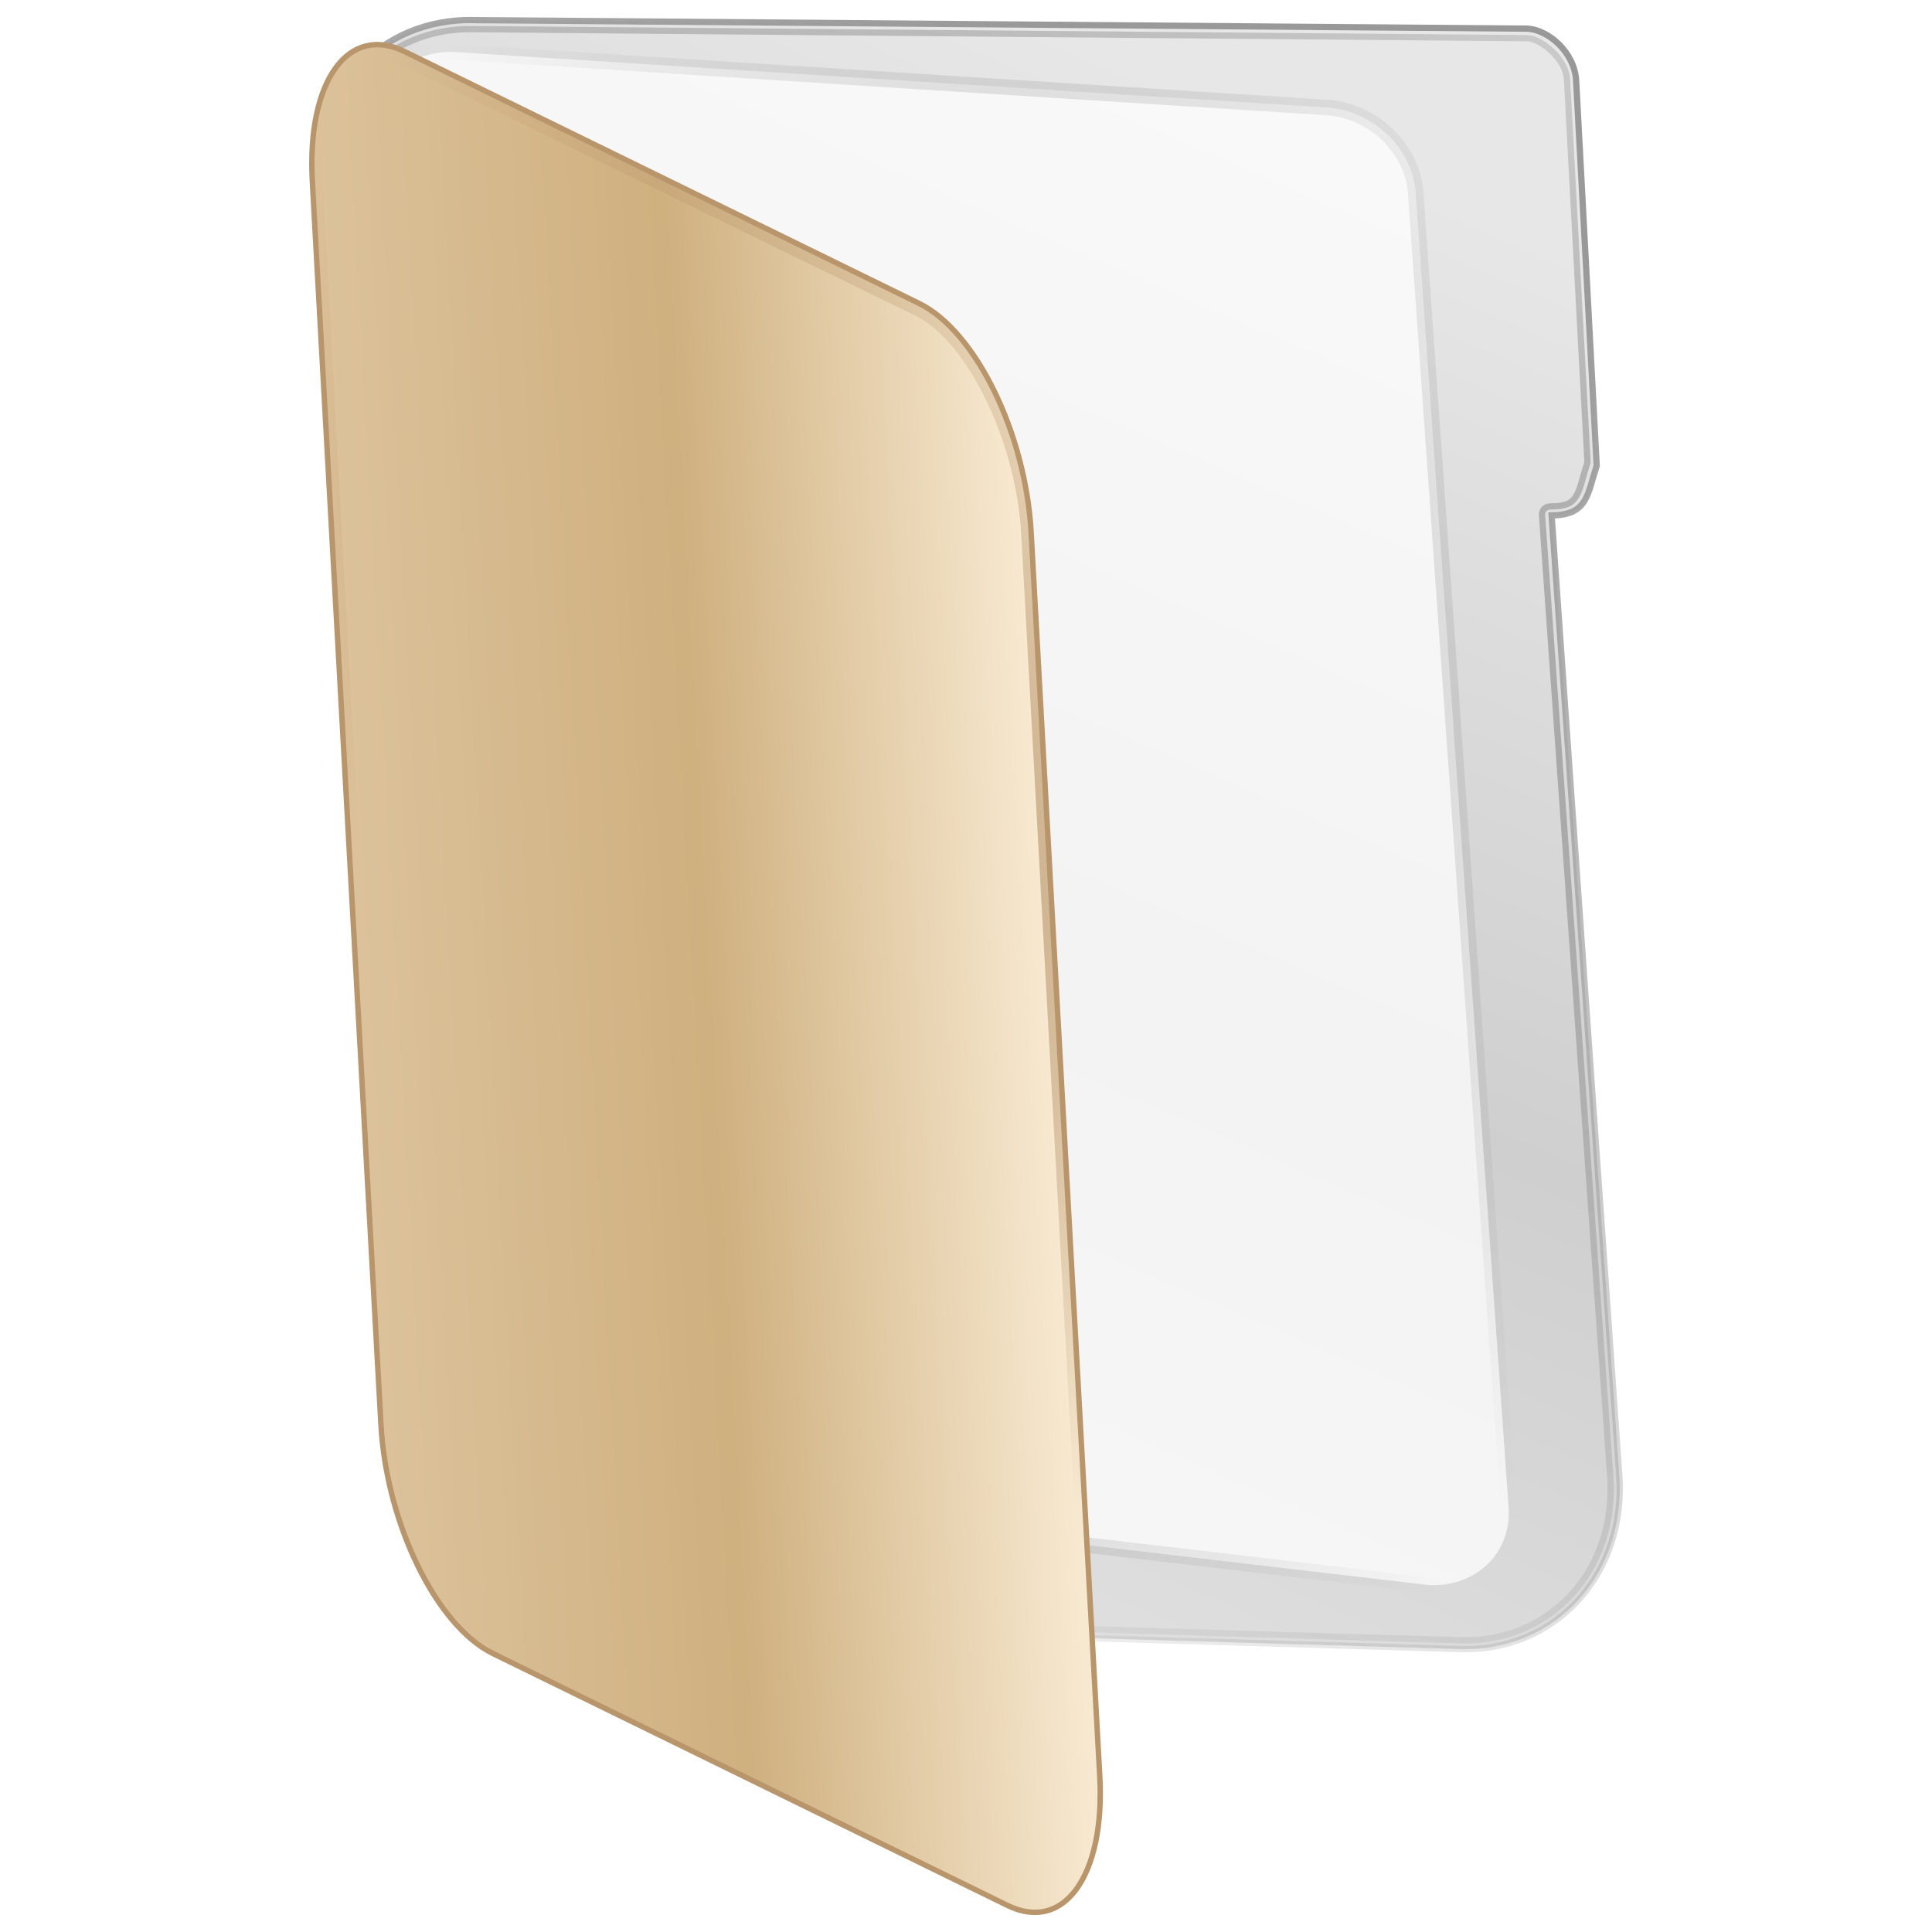 <?xml version="1.0" encoding="UTF-8" standalone="no"?>
<!-- Created with Inkscape (http://www.inkscape.org/) -->
<svg
   xmlns:dc="http://purl.org/dc/elements/1.1/"
   xmlns:cc="http://creativecommons.org/ns#"
   xmlns:rdf="http://www.w3.org/1999/02/22-rdf-syntax-ns#"
   xmlns:svg="http://www.w3.org/2000/svg"
   xmlns="http://www.w3.org/2000/svg"
   xmlns:xlink="http://www.w3.org/1999/xlink"
   xmlns:sodipodi="http://sodipodi.sourceforge.net/DTD/sodipodi-0.dtd"
   xmlns:inkscape="http://www.inkscape.org/namespaces/inkscape"
   version="1.0"
   width="128"
   height="128"
   id="svg2"
   sodipodi:version="0.32"
   inkscape:version="0.46"
   sodipodi:docname="gnome-fs-directory.svg"
   inkscape:output_extension="org.inkscape.output.svg.inkscape">
  <sodipodi:namedview
     inkscape:window-height="956"
     inkscape:window-width="1280"
     inkscape:pageshadow="2"
     inkscape:pageopacity="0.0"
     guidetolerance="10.0"
     gridtolerance="10.0"
     objecttolerance="10.0"
     borderopacity="1.0"
     bordercolor="#666666"
     pagecolor="#ffffff"
     id="base"
     showgrid="false"
     inkscape:zoom="2.5743106"
     inkscape:cx="10.369437"
     inkscape:cy="51.572303"
     inkscape:window-x="0"
     inkscape:window-y="46"
     inkscape:current-layer="svg2" />
  <defs
     id="defs4">
    <linearGradient
       id="linearGradient3274">
      <stop
         id="stop3276"
         style="stop-color:#b8956b;stop-opacity:1"
         offset="0" />
      <stop
         id="stop3278"
         style="stop-color:#b8956b;stop-opacity:0"
         offset="1" />
    </linearGradient>
    <linearGradient
       id="linearGradient3211">
      <stop
         id="stop3213"
         style="stop-color:#e7e7e7;stop-opacity:1"
         offset="0" />
      <stop
         id="stop3215"
         style="stop-color:#cfcfcf;stop-opacity:1"
         offset="0.478" />
      <stop
         id="stop3217"
         style="stop-color:#e7e7e7;stop-opacity:1"
         offset="1" />
    </linearGradient>
    <linearGradient
       id="linearGradient3195">
      <stop
         id="stop3197"
         style="stop-color:#999999;stop-opacity:1"
         offset="0" />
      <stop
         id="stop3199"
         style="stop-color:#999999;stop-opacity:0"
         offset="1" />
    </linearGradient>
    <linearGradient
       id="linearGradient3155">
      <stop
         id="stop3157"
         style="stop-color:#f8ead2;stop-opacity:1"
         offset="0" />
      <stop
         id="stop3163"
         style="stop-color:#cfb07f;stop-opacity:1"
         offset="0.5" />
      <stop
         id="stop3159"
         style="stop-color:#dcc29b;stop-opacity:1"
         offset="1" />
    </linearGradient>
    <filter
       id="filter3292">
      <feGaussianBlur
         id="feGaussianBlur3294"
         stdDeviation="0.1" />
    </filter>
    <filter
       id="filter3304">
      <feGaussianBlur
         id="feGaussianBlur3306"
         stdDeviation="0.1" />
    </filter>
    <radialGradient
       inkscape:collect="always"
       xlink:href="#linearGradient3195"
       id="radialGradient2428"
       gradientUnits="userSpaceOnUse"
       gradientTransform="matrix(2.766,1.288,-0.745,1.6,-37.832,-57.226)"
       cx="32.288"
       cy="22.856"
       fx="32.288"
       fy="22.856"
       r="17.694" />
    <linearGradient
       inkscape:collect="always"
       xlink:href="#linearGradient3155"
       id="linearGradient2430"
       gradientUnits="userSpaceOnUse"
       gradientTransform="matrix(0.131,1.911,-1.607,-0.632,104.86,19.632)"
       x1="35.714"
       y1="17.929"
       x2="35.714"
       y2="51.857" />
    <radialGradient
       inkscape:collect="always"
       xlink:href="#linearGradient3274"
       id="radialGradient2432"
       gradientUnits="userSpaceOnUse"
       gradientTransform="matrix(0.812,-0.781,1.259,1.309,-32.334,13.875)"
       cx="34.467"
       cy="28.858"
       fx="34.467"
       fy="28.858"
       r="13.899" />
    <linearGradient
       inkscape:collect="always"
       xlink:href="#linearGradient3211"
       id="linearGradient2441"
       gradientUnits="userSpaceOnUse"
       gradientTransform="matrix(0,2.067,-2.079,0,140.536,-2.284)"
       x1="1.648"
       y1="34.801"
       x2="54.071"
       y2="57.648" />
    <linearGradient
       inkscape:collect="always"
       xlink:href="#linearGradient3195"
       id="linearGradient2443"
       gradientUnits="userSpaceOnUse"
       gradientTransform="matrix(0,2.067,-2.079,0,140.536,-2.284)"
       x1="1.648"
       y1="34.801"
       x2="54.071"
       y2="57.648" />
    <radialGradient
       inkscape:collect="always"
       xlink:href="#linearGradient3195"
       id="radialGradient3222"
       cx="60.457"
       cy="55.786"
       fx="60.457"
       fy="55.786"
       r="35.783"
       gradientTransform="matrix(1.427,9.683632e-2,-0.226,2.073,-11.224,-67.253)"
       gradientUnits="userSpaceOnUse" />
    <linearGradient
       inkscape:collect="always"
       xlink:href="#linearGradient3155"
       id="linearGradient3226"
       gradientUnits="userSpaceOnUse"
       gradientTransform="matrix(0.115,2.078,-1.404,-0.687,91.659,14.582)"
       x1="35.714"
       y1="17.929"
       x2="35.714"
       y2="51.857" />
  </defs>
  <g
     id="g3228">
    <path
       style="fill:url(#linearGradient2441);fill-opacity:1;fill-rule:nonzero;stroke:url(#linearGradient2443);stroke-width:0.415;stroke-linejoin:miter;marker:none;marker-start:none;marker-mid:none;marker-end:none;stroke-miterlimit:4;stroke-dasharray:none;stroke-dashoffset:0;stroke-opacity:1;visibility:visible;display:inline;overflow:visible;enable-background:accumulate"
       id="path3192"
       d="M 107.278,97.693 L 102.798,34.149 C 105.187,34.123 105.163,32.768 105.787,30.856 L 104.422,5.321 C 104.314,3.468 102.574,1.951 101.169,1.898 L 31.472,1.333 C 25.157,1.144 20.46,6.243 20.949,12.829 L 27.055,95.303 C 27.544,101.889 33.017,107.385 39.332,107.574 L 96.755,109.253 C 103.07,109.442 107.767,104.279 107.278,97.693 z" />
    <path
       style="fill:none;fill-opacity:1;fill-rule:nonzero;stroke:url(#radialGradient2428);stroke-width:0.173;stroke-linejoin:miter;marker:none;marker-start:none;marker-mid:none;marker-end:none;stroke-miterlimit:4;stroke-dasharray:none;stroke-dashoffset:0;stroke-opacity:1;visibility:visible;display:inline;overflow:visible;filter:url(#filter3292);enable-background:accumulate"
       id="path3286"
       transform="matrix(2.406,0,0,2.392,-11.214,-10.328)"
       d="M 17.75,5.125 C 15.273,5.05 13.432,7.037 13.625,9.656 L 16.156,44.125 C 16.35,46.745 18.524,48.957 21,49.031 L 44.875,49.75 C 47.35,49.824 49.193,47.807 49,45.188 L 47.125,18.625 C 47.112,18.546 47.135,18.466 47.188,18.406 C 47.24,18.362 47.307,18.34 47.375,18.344 C 47.821,18.339 47.95,18.238 48.062,18.062 C 48.175,17.887 48.24,17.542 48.375,17.125 L 47.812,6.531 C 47.794,6.221 47.624,5.963 47.406,5.75 C 47.189,5.537 46.923,5.383 46.719,5.375 L 17.75,5.125 z" />
    <path
       style="opacity:0.75;fill:#ffffff;fill-opacity:1;fill-rule:nonzero;stroke:url(#radialGradient3222);stroke-width:1.027;stroke-linejoin:miter;marker:none;marker-start:none;marker-mid:none;marker-end:none;stroke-miterlimit:4;stroke-dasharray:none;stroke-dashoffset:0;stroke-opacity:1;visibility:visible;display:inline;overflow:visible;enable-background:accumulate"
       id="rect3324"
       d="M 30.111,3.447 L 87.768,7.111 C 90.894,7.252 93.582,9.78 93.794,12.778 L 99.949,99.859 C 100.16,102.857 97.814,105.158 94.688,105.017 L 36.943,98.266 C 33.817,98.125 31.129,95.598 30.918,92.6 L 24.851,8.605 C 24.639,5.607 26.985,3.306 30.111,3.447 z" />
    <path
       d="M 68.316,35.291 L 72.862,117.677 C 73.225,124.257 70.499,128.075 66.749,126.24 L 32.66,109.552 C 28.911,107.717 25.6,100.943 25.237,94.364 L 20.692,11.977 C 20.329,5.398 23.055,1.579 26.804,3.415 L 60.893,20.102 C 64.643,21.938 67.953,28.712 68.316,35.291 z"
       id="rect2383"
       style="fill:url(#linearGradient3226);fill-opacity:1;fill-rule:nonzero;stroke:#b8956b;stroke-width:0.359;stroke-linejoin:miter;marker:none;marker-start:none;marker-mid:none;marker-end:none;stroke-miterlimit:4;stroke-dasharray:none;stroke-dashoffset:0;stroke-opacity:1;visibility:visible;display:inline;overflow:visible;enable-background:accumulate" />
    <path
       d="M 15.344,5.531 C 14.772,5.644 14.316,6.027 14,6.625 C 13.684,7.223 13.521,8.034 13.594,9.031 L 16.094,43.469 C 16.288,46.127 18.152,48.907 20.094,49.625 L 38.938,56.594 C 39.908,56.953 40.671,56.765 41.219,56.188 C 41.767,55.61 42.097,54.611 42,53.281 L 39.5,18.844 C 39.306,16.184 37.47,13.373 35.531,12.656 L 16.656,5.688 C 16.17,5.508 15.724,5.456 15.344,5.531 z"
       transform="matrix(1.808,0,0,2.392,-3.484,-9.687)"
       id="path2495"
       style="fill:none;fill-opacity:1;fill-rule:nonzero;stroke:url(#radialGradient2432);stroke-width:0.3;stroke-linejoin:miter;marker:none;marker-start:none;marker-mid:none;marker-end:none;stroke-miterlimit:4;stroke-dasharray:none;stroke-dashoffset:0;stroke-opacity:1;visibility:visible;display:inline;overflow:visible;filter:url(#filter3304);enable-background:accumulate" />
  </g>
  <rect
     style="opacity:0.7;fill:#ffffff;fill-opacity:1;fill-rule:nonzero;stroke:none;stroke-width:0.3;stroke-linejoin:miter;marker:none;marker-start:none;marker-mid:none;marker-end:none;stroke-miterlimit:4;stroke-dasharray:none;stroke-dashoffset:0;stroke-opacity:1;visibility:visible;display:inline;overflow:visible;enable-background:accumulate"
     id="rect3326"
     y="7.214"
     x="71.964"
     ry="0"
     rx="2.452"
     height="0"
     width="0.714" />
</svg>

